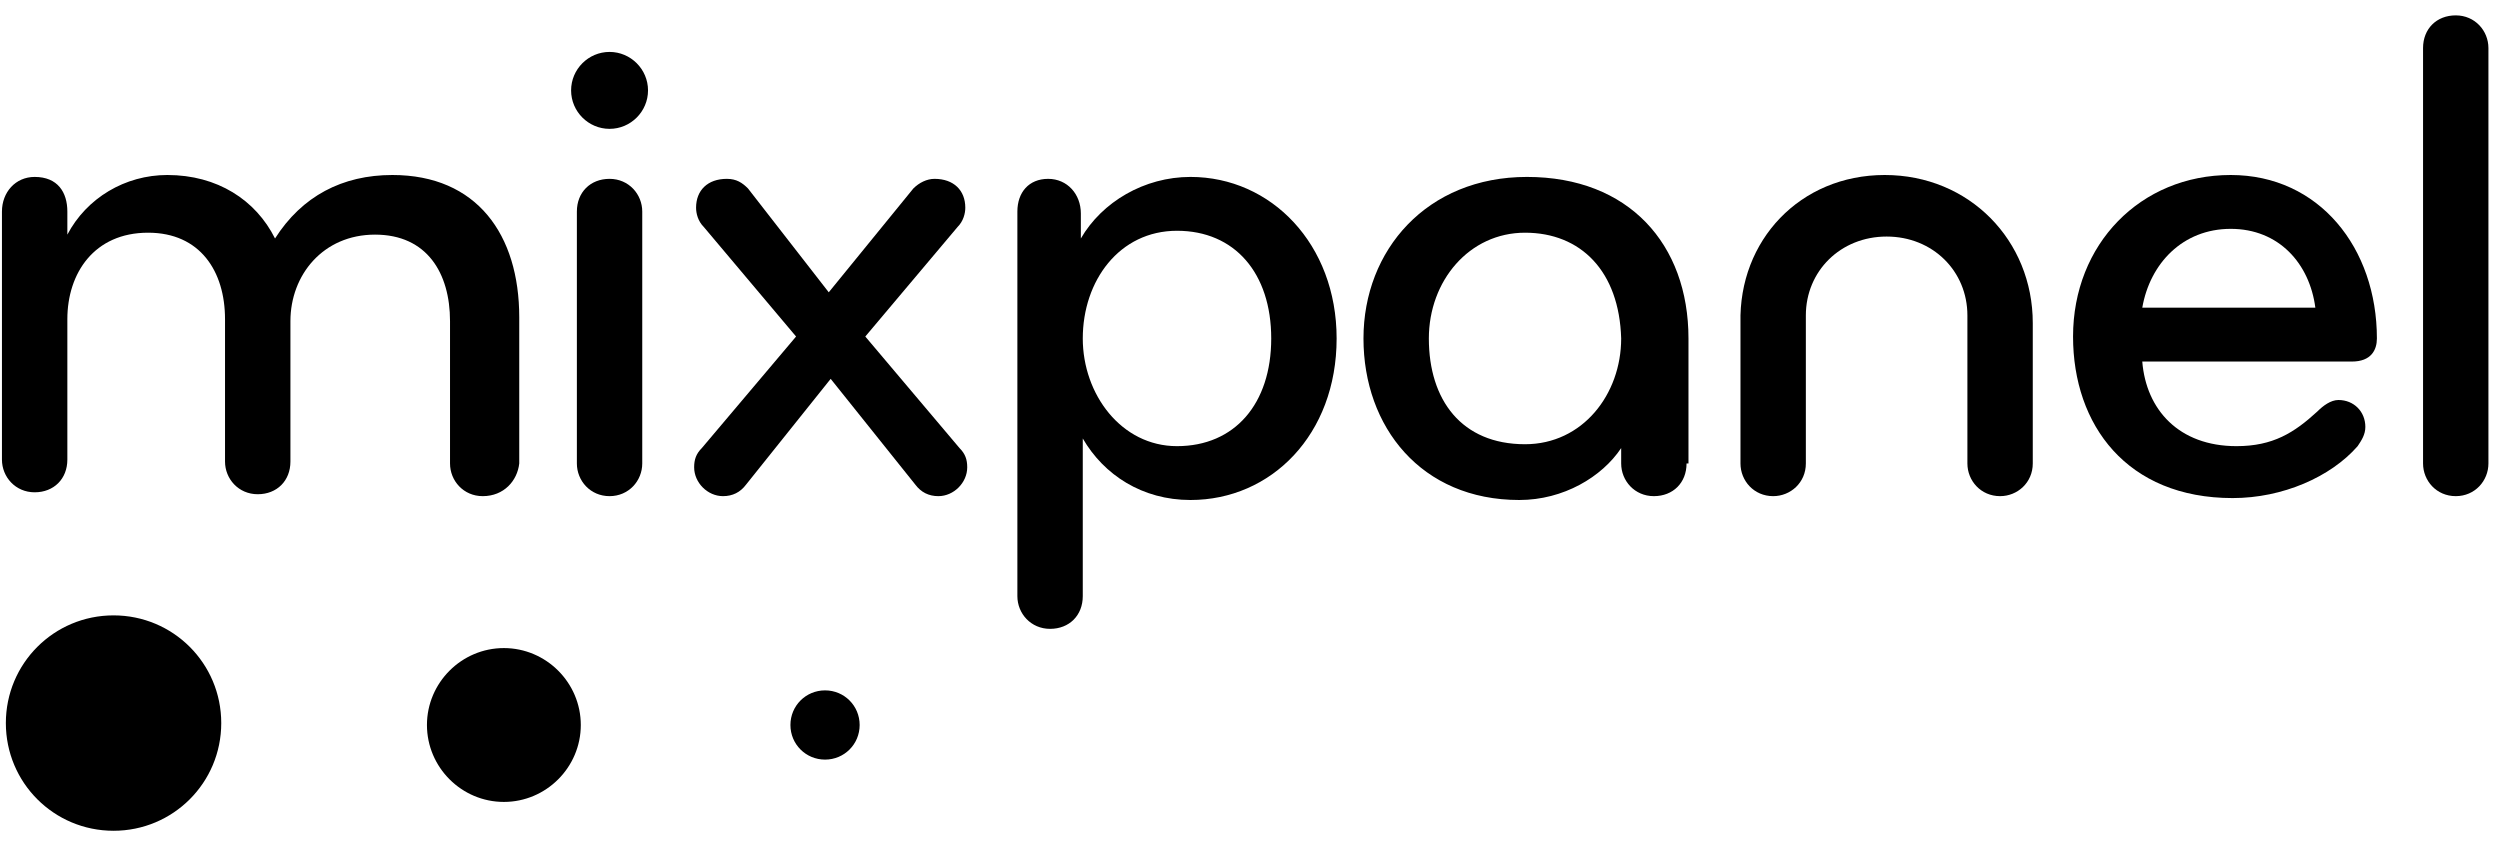 <svg width="100" height="34" viewBox="0 0 100 34" fill="none" xmlns="http://www.w3.org/2000/svg">
<g clip-path="url(#clip0_1_1977)">
<path d="M8.85 28.923C8.85 31.308 6.927 33.231 4.542 33.231C2.157 33.231 0.234 31.308 0.234 28.923C0.234 26.538 2.157 24.615 4.542 24.615C6.927 24.615 8.85 26.538 8.85 28.923Z" fill="black"/>
<path d="M23.232 29C23.232 30.692 21.847 32.077 20.155 32.077C18.463 32.077 17.078 30.692 17.078 29C17.078 27.308 18.463 25.923 20.155 25.923C21.847 25.923 23.232 27.308 23.232 29Z" fill="black"/>
<path d="M34.386 29C34.386 29.769 33.771 30.384 33.002 30.384C32.233 30.384 31.617 29.769 31.617 29C31.617 28.231 32.233 27.615 33.002 27.615C33.771 27.615 34.386 28.231 34.386 29Z" fill="black"/>
<path d="M19.309 19.846C18.54 19.846 18.001 19.231 18.001 18.538V12.846C18.001 10.923 17.078 9.385 15.001 9.385C12.924 9.385 11.617 11 11.617 12.846V18.462C11.617 19.231 11.078 19.769 10.309 19.769C9.54 19.769 9.001 19.154 9.001 18.462V12.769C9.001 10.846 8.001 9.308 5.924 9.308C3.77 9.308 2.694 10.923 2.694 12.769V18.385C2.694 19.154 2.155 19.692 1.386 19.692C0.617 19.692 0.078 19.077 0.078 18.385V8.462C0.078 7.692 0.617 7.077 1.386 7.077C2.309 7.077 2.694 7.692 2.694 8.462V9.385C3.463 7.923 5.001 7 6.694 7C8.694 7 10.232 8 11.001 9.539C12.078 7.846 13.694 7 15.694 7C19.078 7 20.77 9.385 20.77 12.692V18.538C20.694 19.231 20.155 19.846 19.309 19.846Z" fill="black"/>
<path d="M24.382 19.846C23.613 19.846 23.075 19.231 23.075 18.539V8.462C23.075 7.692 23.613 7.154 24.382 7.154C25.151 7.154 25.69 7.769 25.69 8.462V18.539C25.69 19.231 25.151 19.846 24.382 19.846ZM24.382 2.077C25.228 2.077 25.921 2.769 25.921 3.616C25.921 4.462 25.228 5.154 24.382 5.154C23.536 5.154 22.844 4.462 22.844 3.616C22.844 2.769 23.536 2.077 24.382 2.077Z" fill="black"/>
<path d="M33.15 11.692L36.535 7.538C36.766 7.308 37.073 7.154 37.381 7.154C38.15 7.154 38.612 7.615 38.612 8.308C38.612 8.538 38.535 8.846 38.304 9.077L34.612 13.461L38.381 17.923C38.612 18.154 38.689 18.384 38.689 18.692C38.689 19.308 38.15 19.846 37.535 19.846C37.15 19.846 36.843 19.692 36.612 19.384L33.227 15.154L29.843 19.384C29.612 19.692 29.304 19.846 28.919 19.846C28.304 19.846 27.766 19.308 27.766 18.692C27.766 18.384 27.843 18.154 28.073 17.923L31.843 13.461L28.15 9.077C27.919 8.846 27.843 8.538 27.843 8.308C27.843 7.615 28.304 7.154 29.073 7.154C29.458 7.154 29.689 7.308 29.919 7.538L33.15 11.692Z" fill="black"/>
<path d="M47.08 9.231C44.772 9.231 43.311 11.231 43.311 13.539C43.311 15.769 44.849 17.846 47.08 17.846C49.388 17.846 50.849 16.154 50.849 13.539C50.849 10.923 49.388 9.231 47.08 9.231ZM47.618 20C45.695 20 44.157 19 43.311 17.539V23.846C43.311 24.616 42.772 25.154 42.003 25.154C41.234 25.154 40.695 24.539 40.695 23.846V8.462C40.695 7.692 41.157 7.154 41.926 7.154C42.695 7.154 43.234 7.769 43.234 8.539V9.539C44.08 8.077 45.772 7.077 47.618 7.077C50.849 7.077 53.465 9.769 53.465 13.539C53.465 17.385 50.849 20 47.618 20Z" fill="black"/>
<path d="M61.001 9.308C58.77 9.308 57.154 11.231 57.154 13.539C57.154 16 58.462 17.769 61.001 17.769C63.308 17.769 64.847 15.769 64.847 13.539C64.77 10.846 63.231 9.308 61.001 9.308ZM67.462 18.539C67.462 19.308 66.924 19.846 66.154 19.846C65.385 19.846 64.847 19.231 64.847 18.539V17.923C64.078 19.077 62.539 20 60.77 20C56.847 20 54.539 17.077 54.539 13.539C54.539 10 57.078 7.077 61.078 7.077C65.154 7.077 67.539 9.769 67.539 13.539V18.539H67.462Z" fill="black"/>
<path d="M75.388 7C78.773 7 81.311 9.615 81.311 12.923V18.538C81.311 19.308 80.696 19.846 80.004 19.846C79.234 19.846 78.696 19.231 78.696 18.538V12.616C78.696 10.846 77.311 9.462 75.465 9.462C73.619 9.462 72.234 10.846 72.234 12.616V18.538C72.234 19.308 71.619 19.846 70.927 19.846C70.157 19.846 69.619 19.231 69.619 18.538V12.923C69.542 9.615 72.004 7 75.388 7Z" fill="black"/>
<path d="M89.23 9.154C87.306 9.154 85.999 10.539 85.691 12.308H92.614C92.383 10.539 91.153 9.154 89.23 9.154ZM95.076 13.539C95.076 14 94.845 14.462 94.076 14.462H85.691C85.845 16.385 87.153 17.846 89.46 17.846C90.922 17.846 91.768 17.308 92.691 16.462C92.922 16.231 93.23 16 93.537 16C94.153 16 94.614 16.462 94.614 17.077C94.614 17.385 94.46 17.616 94.306 17.846C93.23 19.077 91.306 19.923 89.306 19.923C85.076 19.923 82.922 17 82.922 13.462C82.922 9.769 85.614 7 89.23 7C92.768 7 95.076 9.923 95.076 13.539Z" fill="black"/>
<path d="M98.23 19.846C97.46 19.846 96.922 19.231 96.922 18.538V1.923C96.922 1.154 97.46 0.615 98.23 0.615C98.999 0.615 99.537 1.231 99.537 1.923V18.538C99.537 19.231 98.999 19.846 98.23 19.846Z" fill="black"/>
</g>
<defs>
<clipPath id="clip0_1_1977">
<rect width="100" height="33.846" fill="white"/>
</clipPath>
</defs>
</svg>
